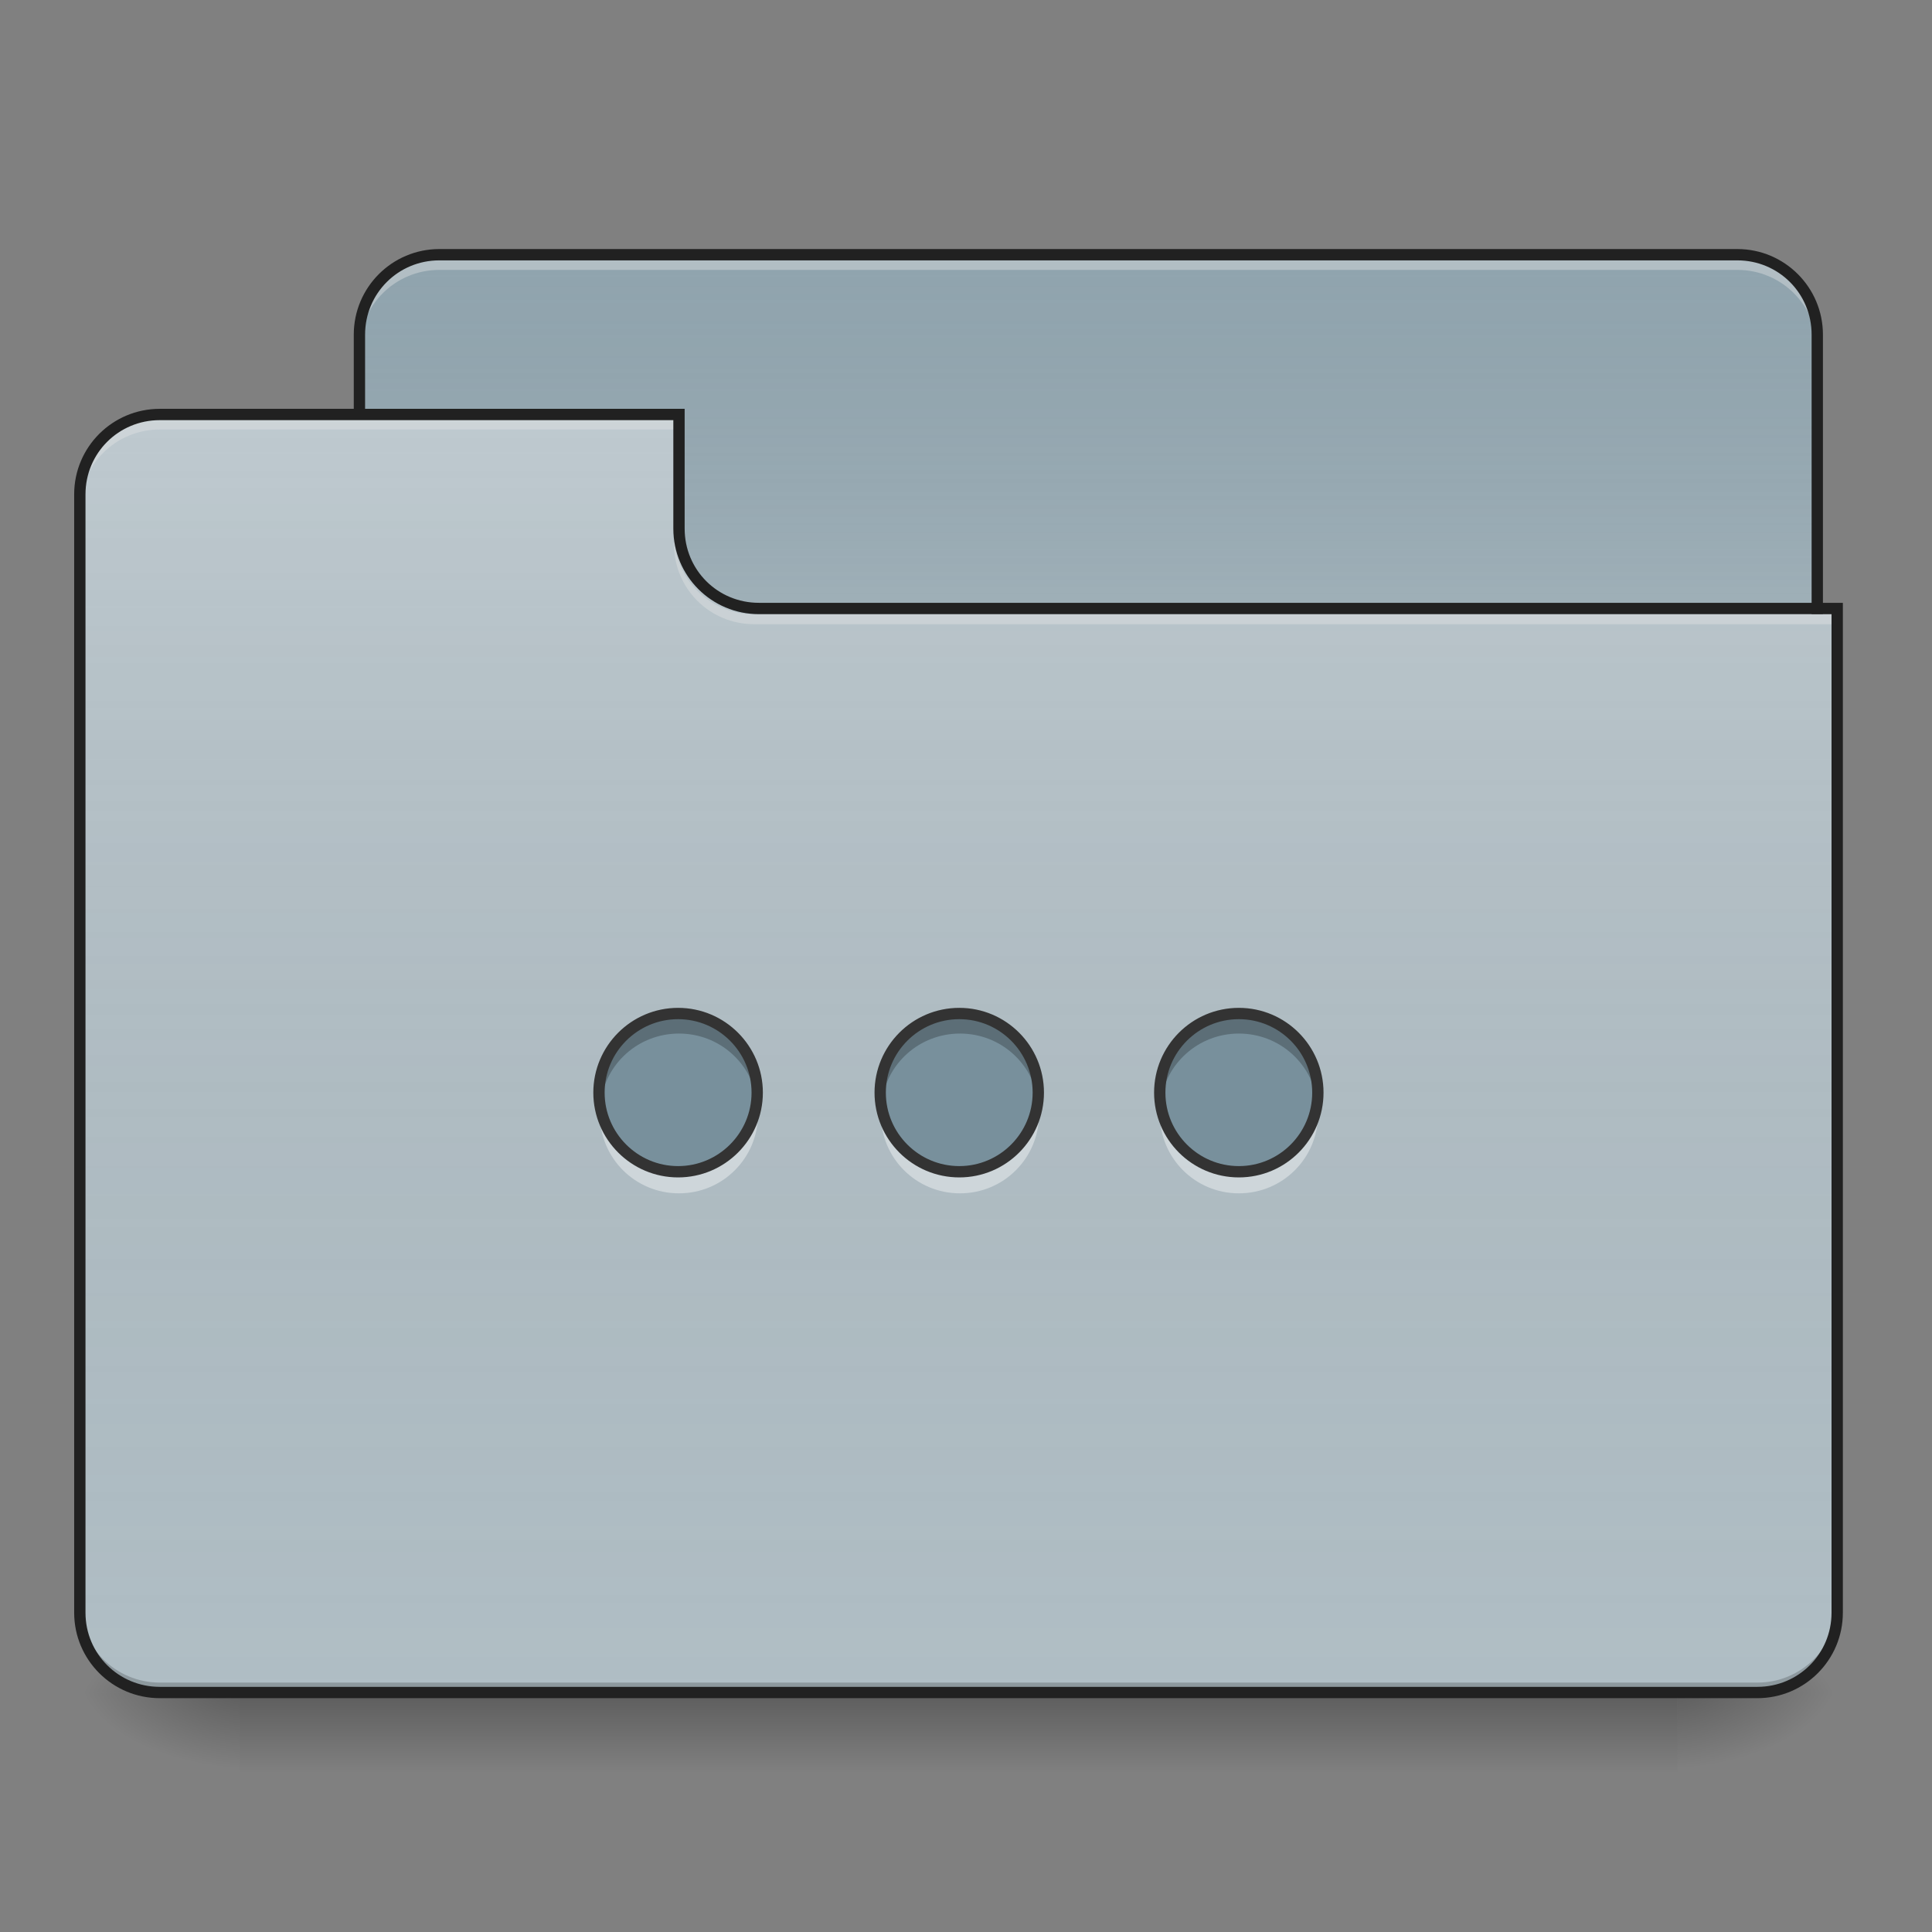 <?xml version="1.0" encoding="UTF-8"?>
<svg xmlns="http://www.w3.org/2000/svg" xmlns:xlink="http://www.w3.org/1999/xlink" width="64px" height="64px" viewBox="0 0 64 64" version="1.1">
<rect x="0" y="0" width="64" height="64" fill="#808080" stroke="none"/>
<defs>
<linearGradient id="linear0" gradientUnits="userSpaceOnUse" x1="254" y1="233.5" x2="254" y2="254.667" gradientTransform="matrix(0.125,0,0,0.125,-0,26.878)">
<stop offset="0" style="stop-color:rgb(0%,0%,0%);stop-opacity:0.275;"/>
<stop offset="1" style="stop-color:rgb(0%,0%,0%);stop-opacity:0;"/>
</linearGradient>
<radialGradient id="radial0" gradientUnits="userSpaceOnUse" cx="450.909" cy="189.579" fx="450.909" fy="189.579" r="21.167" gradientTransform="matrix(0,-0.156,-0.281,-0,108.23,127.191)">
<stop offset="0" style="stop-color:rgb(0%,0%,0%);stop-opacity:0.314;"/>
<stop offset="0.222" style="stop-color:rgb(0%,0%,0%);stop-opacity:0.275;"/>
<stop offset="1" style="stop-color:rgb(0%,0%,0%);stop-opacity:0;"/>
</radialGradient>
<radialGradient id="radial1" gradientUnits="userSpaceOnUse" cx="450.909" cy="189.579" fx="450.909" fy="189.579" r="21.167" gradientTransform="matrix(-0,0.156,0.281,0,-44.724,-15.055)">
<stop offset="0" style="stop-color:rgb(0%,0%,0%);stop-opacity:0.314;"/>
<stop offset="0.222" style="stop-color:rgb(0%,0%,0%);stop-opacity:0.275;"/>
<stop offset="1" style="stop-color:rgb(0%,0%,0%);stop-opacity:0;"/>
</radialGradient>
<radialGradient id="radial2" gradientUnits="userSpaceOnUse" cx="450.909" cy="189.579" fx="450.909" fy="189.579" r="21.167" gradientTransform="matrix(-0,-0.156,0.281,-0,-44.724,127.191)">
<stop offset="0" style="stop-color:rgb(0%,0%,0%);stop-opacity:0.314;"/>
<stop offset="0.222" style="stop-color:rgb(0%,0%,0%);stop-opacity:0.275;"/>
<stop offset="1" style="stop-color:rgb(0%,0%,0%);stop-opacity:0;"/>
</radialGradient>
<radialGradient id="radial3" gradientUnits="userSpaceOnUse" cx="450.909" cy="189.579" fx="450.909" fy="189.579" r="21.167" gradientTransform="matrix(0,0.156,-0.281,0,108.23,-15.055)">
<stop offset="0" style="stop-color:rgb(0%,0%,0%);stop-opacity:0.314;"/>
<stop offset="0.222" style="stop-color:rgb(0%,0%,0%);stop-opacity:0.275;"/>
<stop offset="1" style="stop-color:rgb(0%,0%,0%);stop-opacity:0;"/>
</radialGradient>
<linearGradient id="linear1" gradientUnits="userSpaceOnUse" x1="254" y1="-147.5" x2="254" y2="-31.083" gradientTransform="matrix(0.125,0,0,0.125,0,26.878)">
<stop offset="0" style="stop-color:rgb(64.314%,64.314%,64.314%);stop-opacity:0;"/>
<stop offset="1" style="stop-color:rgb(100%,100%,100%);stop-opacity:0.196;"/>
</linearGradient>
<linearGradient id="linear2" gradientUnits="userSpaceOnUse" x1="254" y1="233.5" x2="254" y2="-105.167" gradientTransform="matrix(0.125,0,0,0.125,-0,26.878)">
<stop offset="0" style="stop-color:rgb(34.51%,34.51%,34.51%);stop-opacity:0;"/>
<stop offset="1" style="stop-color:rgb(98.039%,98.039%,98.039%);stop-opacity:0.196;"/>
</linearGradient>
</defs>
<g id="surface1">
<path style=" stroke:none;fill-rule:nonzero;fill:url(#linear0);" d="M 7.938 56.066 L 55.566 56.066 L 55.566 58.715 L 7.938 58.715 Z M 7.938 56.066 "/>
<path style=" stroke:none;fill-rule:nonzero;fill:url(#radial0);" d="M 55.566 56.066 L 60.859 56.066 L 60.859 53.422 L 55.566 53.422 Z M 55.566 56.066 "/>
<path style=" stroke:none;fill-rule:nonzero;fill:url(#radial1);" d="M 7.938 56.066 L 2.645 56.066 L 2.645 58.715 L 7.938 58.715 Z M 7.938 56.066 "/>
<path style=" stroke:none;fill-rule:nonzero;fill:url(#radial2);" d="M 7.938 56.066 L 2.645 56.066 L 2.645 53.422 L 7.938 53.422 Z M 7.938 56.066 "/>
<path style=" stroke:none;fill-rule:nonzero;fill:url(#radial3);" d="M 55.566 56.066 L 60.859 56.066 L 60.859 58.715 L 55.566 58.715 Z M 55.566 56.066 "/>
<path style=" stroke:none;fill-rule:nonzero;fill:rgb(56.471%,64.314%,68.235%);fill-opacity:1;" d="M 14.555 8.438 L 57.551 8.438 C 59.016 8.438 60.199 9.621 60.199 11.086 L 60.199 21.008 C 60.199 22.469 59.016 23.652 57.551 23.652 L 14.555 23.652 C 13.094 23.652 11.906 22.469 11.906 21.008 L 11.906 11.086 C 11.906 9.621 13.094 8.438 14.555 8.438 Z M 14.555 8.438 "/>
<path style=" stroke:none;fill-rule:nonzero;fill:url(#linear1);" d="M 14.555 8.438 L 57.551 8.438 C 59.016 8.438 60.199 9.621 60.199 11.086 L 60.199 21.008 C 60.199 22.469 59.016 23.652 57.551 23.652 L 14.555 23.652 C 13.094 23.652 11.906 22.469 11.906 21.008 L 11.906 11.086 C 11.906 9.621 13.094 8.438 14.555 8.438 Z M 14.555 8.438 "/>
<path style=" stroke:none;fill-rule:nonzero;fill:rgb(90.196%,90.196%,90.196%);fill-opacity:0.392;" d="M 14.555 8.609 C 13.086 8.609 11.906 9.789 11.906 11.254 L 11.906 11.586 C 11.906 10.121 13.086 8.941 14.555 8.941 L 57.551 8.941 C 59.02 8.941 60.199 10.121 60.199 11.586 L 60.199 11.254 C 60.199 9.789 59.02 8.609 57.551 8.609 Z M 14.555 8.609 "/>
<path style=" stroke:none;fill-rule:nonzero;fill:rgb(12.941%,12.941%,12.941%);fill-opacity:1;" d="M 14.555 8.25 C 12.988 8.25 11.719 9.52 11.719 11.086 L 11.719 21.008 C 11.719 22.574 12.988 23.84 14.555 23.84 L 57.551 23.84 C 59.117 23.84 60.387 22.574 60.387 21.008 L 60.387 11.086 C 60.387 9.52 59.117 8.25 57.551 8.25 Z M 14.555 8.625 L 57.551 8.625 C 58.918 8.625 60.012 9.719 60.012 11.086 L 60.012 21.008 C 60.012 22.371 58.918 23.465 57.551 23.465 L 14.555 23.465 C 13.188 23.465 12.094 22.371 12.094 21.008 L 12.094 11.086 C 12.094 9.719 13.188 8.625 14.555 8.625 Z M 14.555 8.625 "/>
<path style=" stroke:none;fill-rule:nonzero;fill:rgb(69.02%,74.51%,77.255%);fill-opacity:1;" d="M 5.293 13.73 C 3.828 13.73 2.645 14.91 2.645 16.375 L 2.645 53.422 C 2.645 54.887 3.828 56.066 5.293 56.066 L 58.215 56.066 C 59.68 56.066 60.859 54.887 60.859 53.422 L 60.859 20.344 L 25.137 20.344 C 23.672 20.344 22.492 19.164 22.492 17.699 L 22.492 13.73 Z M 5.293 13.73 "/>
<path style=" stroke:none;fill-rule:nonzero;fill:url(#linear2);" d="M 5.293 13.73 C 3.828 13.73 2.645 14.91 2.645 16.375 L 2.645 53.422 C 2.645 54.887 3.828 56.066 5.293 56.066 L 58.215 56.066 C 59.68 56.066 60.859 54.887 60.859 53.422 L 60.859 20.344 L 25.137 20.344 C 23.672 20.344 22.492 19.164 22.492 17.699 L 22.492 13.73 Z M 5.293 13.73 "/>
<path style=" stroke:none;fill-rule:nonzero;fill:rgb(0%,0%,0%);fill-opacity:0.196;" d="M 5.293 56.066 C 3.828 56.066 2.645 54.887 2.645 53.422 L 2.645 53.09 C 2.645 54.559 3.828 55.738 5.293 55.738 L 58.215 55.738 C 59.68 55.738 60.859 54.559 60.859 53.09 L 60.859 53.422 C 60.859 54.887 59.68 56.066 58.215 56.066 Z M 5.293 56.066 "/>
<path style=" stroke:none;fill-rule:nonzero;fill:rgb(90.196%,90.196%,90.196%);fill-opacity:0.392;" d="M 5.293 13.895 C 3.828 13.895 2.645 15.074 2.645 16.543 L 2.645 16.871 C 2.645 15.406 3.828 14.227 5.293 14.227 L 22.492 14.227 L 22.492 13.895 Z M 5.293 13.895 "/>
<path style=" stroke:none;fill-rule:nonzero;fill:rgb(90.196%,90.196%,90.196%);fill-opacity:0.392;" d="M 24.973 20.676 C 23.508 20.676 22.328 19.496 22.328 18.031 L 22.328 17.699 C 22.328 19.164 23.508 20.348 24.973 20.348 L 60.859 20.348 L 60.859 20.676 Z M 24.973 20.676 "/>
<path style=" stroke:none;fill-rule:nonzero;fill:rgb(12.941%,12.941%,12.941%);fill-opacity:1;" d="M 5.293 13.543 C 3.727 13.543 2.457 14.809 2.457 16.375 L 2.457 53.422 C 2.457 54.988 3.727 56.254 5.293 56.254 L 58.215 56.254 C 59.781 56.254 61.047 54.988 61.047 53.422 L 61.047 19.969 L 25.137 19.969 C 23.773 19.969 22.68 18.879 22.68 17.512 L 22.68 13.543 Z M 5.293 13.918 L 22.305 13.918 L 22.305 17.512 C 22.305 19.078 23.57 20.344 25.137 20.344 L 60.672 20.344 L 60.672 53.422 C 60.672 54.785 59.578 55.879 58.215 55.879 L 5.293 55.879 C 3.926 55.879 2.832 54.785 2.832 53.422 L 2.832 16.375 C 2.832 15.012 3.926 13.918 5.293 13.918 Z M 5.293 13.918 "/>
<path style=" stroke:none;fill-rule:nonzero;fill:rgb(47.059%,56.471%,61.176%);fill-opacity:1;" d="M 22.465 33.574 C 23.91 33.574 25.086 34.75 25.086 36.195 C 25.086 37.641 23.91 38.816 22.465 38.816 C 21.02 38.816 19.844 37.641 19.844 36.195 C 19.844 34.75 21.02 33.574 22.465 33.574 Z M 22.465 33.574 "/>
<path style=" stroke:none;fill-rule:nonzero;fill:rgb(47.059%,56.471%,61.176%);fill-opacity:1;" d="M 31.781 33.574 C 33.227 33.574 34.398 34.75 34.398 36.195 C 34.398 37.641 33.227 38.816 31.781 38.816 C 30.332 38.816 29.16 37.641 29.16 36.195 C 29.16 34.75 30.332 33.574 31.781 33.574 Z M 31.781 33.574 "/>
<path style=" stroke:none;fill-rule:nonzero;fill:rgb(47.059%,56.471%,61.176%);fill-opacity:1;" d="M 41.043 33.574 C 42.488 33.574 43.66 34.75 43.66 36.195 C 43.66 37.641 42.488 38.816 41.043 38.816 C 39.594 38.816 38.422 37.641 38.422 36.195 C 38.422 34.75 39.594 33.574 41.043 33.574 Z M 41.043 33.574 "/>
<path style=" stroke:none;fill-rule:nonzero;fill:rgb(0%,0%,0%);fill-opacity:0.235;" d="M 41.039 33.574 C 39.59 33.574 38.422 34.746 38.422 36.195 C 38.422 36.309 38.43 36.418 38.441 36.527 C 38.605 35.23 39.703 34.238 41.039 34.238 C 42.379 34.238 43.477 35.23 43.641 36.527 C 43.652 36.418 43.66 36.309 43.66 36.195 C 43.66 34.746 42.492 33.574 41.039 33.574 Z M 41.039 33.574 "/>
<path style=" stroke:none;fill-rule:nonzero;fill:rgb(0%,0%,0%);fill-opacity:0.235;" d="M 31.801 33.574 C 30.348 33.574 29.18 34.746 29.18 36.195 C 29.18 36.309 29.188 36.418 29.203 36.527 C 29.363 35.23 30.461 34.238 31.801 34.238 C 33.141 34.238 34.238 35.23 34.398 36.527 C 34.414 36.418 34.418 36.309 34.418 36.195 C 34.418 34.746 33.25 33.574 31.801 33.574 Z M 31.801 33.574 "/>
<path style=" stroke:none;fill-rule:nonzero;fill:rgb(0%,0%,0%);fill-opacity:0.235;" d="M 22.492 33.574 C 21.039 33.574 19.871 34.746 19.871 36.195 C 19.871 36.309 19.879 36.418 19.895 36.527 C 20.055 35.23 21.152 34.238 22.492 34.238 C 23.832 34.238 24.93 35.23 25.09 36.527 C 25.105 36.418 25.109 36.309 25.109 36.195 C 25.109 34.746 23.941 33.574 22.492 33.574 Z M 22.492 33.574 "/>
<path style=" stroke:none;fill-rule:nonzero;fill:rgb(100%,100%,100%);fill-opacity:0.392;" d="M 41.039 39.531 C 39.59 39.531 38.422 38.363 38.422 36.91 C 38.422 36.797 38.43 36.688 38.441 36.582 C 38.605 37.875 39.703 38.867 41.039 38.867 C 42.379 38.867 43.477 37.875 43.641 36.578 C 43.652 36.688 43.66 36.797 43.66 36.91 C 43.66 38.363 42.492 39.531 41.039 39.531 Z M 41.039 39.531 "/>
<path style=" stroke:none;fill-rule:nonzero;fill:rgb(100%,100%,100%);fill-opacity:0.392;" d="M 31.801 39.531 C 30.348 39.531 29.18 38.363 29.18 36.91 C 29.18 36.797 29.188 36.688 29.203 36.582 C 29.363 37.875 30.461 38.867 31.801 38.867 C 33.141 38.867 34.238 37.875 34.398 36.578 C 34.414 36.688 34.418 36.797 34.418 36.91 C 34.418 38.363 33.25 39.531 31.801 39.531 Z M 31.801 39.531 "/>
<path style=" stroke:none;fill-rule:nonzero;fill:rgb(100%,100%,100%);fill-opacity:0.392;" d="M 22.492 39.531 C 21.039 39.531 19.871 38.363 19.871 36.91 C 19.871 36.797 19.879 36.688 19.895 36.582 C 20.055 37.875 21.152 38.867 22.492 38.867 C 23.832 38.867 24.93 37.875 25.09 36.578 C 25.105 36.688 25.109 36.797 25.109 36.91 C 25.109 38.363 23.941 39.531 22.492 39.531 Z M 22.492 39.531 "/>
<path style="fill:none;stroke-width:3;stroke-linecap:round;stroke-linejoin:round;stroke:rgb(20%,20%,20%);stroke-opacity:1;stroke-miterlimit:4;" d="M 179.702 53.568 C 191.263 53.568 200.668 62.973 200.668 74.535 C 200.668 86.096 191.263 95.502 179.702 95.502 C 168.14 95.502 158.735 86.096 158.735 74.535 C 158.735 62.973 168.14 53.568 179.702 53.568 Z M 179.702 53.568 " transform="matrix(0.125,0,0,0.125,0,26.878)"/>
<path style="fill:none;stroke-width:3;stroke-linecap:round;stroke-linejoin:round;stroke:rgb(20%,20%,20%);stroke-opacity:1;stroke-miterlimit:4;" d="M 254.226 53.568 C 265.787 53.568 275.161 62.973 275.161 74.535 C 275.161 86.096 265.787 95.502 254.226 95.502 C 242.633 95.502 233.259 86.096 233.259 74.535 C 233.259 62.973 242.633 53.568 254.226 53.568 Z M 254.226 53.568 " transform="matrix(0.125,0,0,0.125,0,26.878)"/>
<path style="fill:none;stroke-width:3;stroke-linecap:round;stroke-linejoin:round;stroke:rgb(20%,20%,20%);stroke-opacity:1;stroke-miterlimit:4;" d="M 328.312 53.568 C 339.874 53.568 349.248 62.973 349.248 74.535 C 349.248 86.096 339.874 95.502 328.312 95.502 C 316.72 95.502 307.346 86.096 307.346 74.535 C 307.346 62.973 316.72 53.568 328.312 53.568 Z M 328.312 53.568 " transform="matrix(0.125,0,0,0.125,0,26.878)"/>
</g>
</svg>
